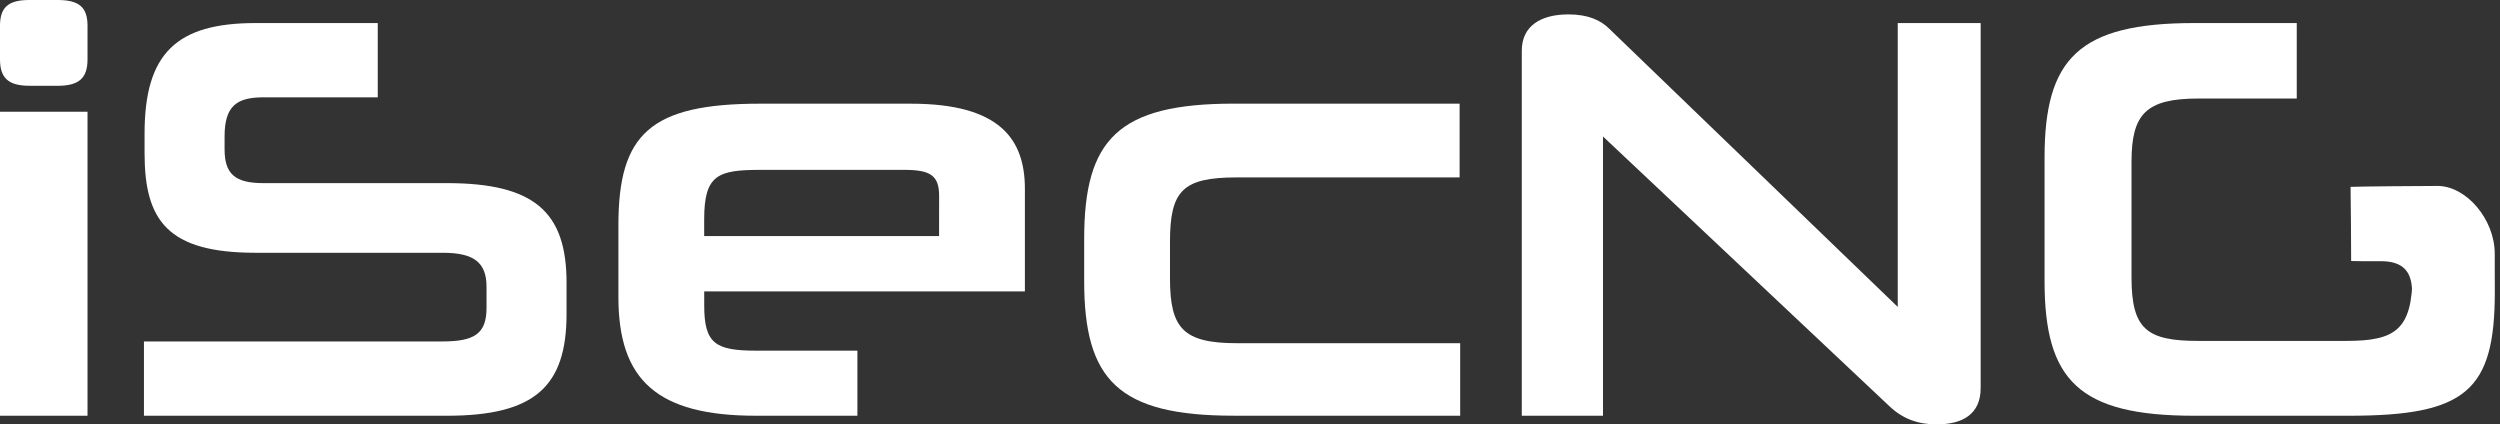 <?xml version="1.0" encoding="UTF-8" standalone="no"?>
<!-- Created with Inkscape (http://www.inkscape.org/) -->

<svg
   width="61.27mm"
   height="10.4mm"
   viewBox="0 0 61.27 10.4"
   version="1.1"
   id="svg5"
   inkscape:version="1.1.2 (0a00cf5339, 2022-02-04)"
   sodipodi:docname="logo_weiß.svg"
   inkscape:export-filename="/home/sn0b4ll/projects/isecng/vorlagen/logo/logo_weiß.png"
   inkscape:export-xdpi="830.84436"
   inkscape:export-ydpi="830.84436"
   xmlns:inkscape="http://www.inkscape.org/namespaces/inkscape"
   xmlns:sodipodi="http://sodipodi.sourceforge.net/DTD/sodipodi-0.dtd"
   xmlns="http://www.w3.org/2000/svg"
   xmlns:svg="http://www.w3.org/2000/svg">
  <rect x="0" y="0" width="61.27" height="10.4" fill="#333333" stroke="none"/>
  <sodipodi:namedview
     id="namedview7"
     pagecolor="#ffffff"
     bordercolor="#999999"
     borderopacity="1"
     inkscape:showpageshadow="0"
     inkscape:pageopacity="0"
     inkscape:pagecheckerboard="true"
     inkscape:deskcolor="#d1d1d1"
     inkscape:document-units="mm"
     showgrid="false"
     inkscape:zoom="5.6568543"
     inkscape:cx="112.16481"
     inkscape:cy="0.97227182"
     inkscape:window-width="2288"
     inkscape:window-height="1216"
     inkscape:window-x="0"
     inkscape:window-y="0"
     inkscape:window-maximized="1"
     inkscape:current-layer="layer1"
     inkscape:pageshadow="2" />
  <defs
     id="defs2" />
  <g
     inkscape:label="Ebene 1"
     inkscape:groupmode="layer"
     id="layer1"
     transform="translate(-6.327,-7.163)">
    <g
       aria-label="iSecNG"
       id="text236"
       style="font-size:14.111px;line-height:1.25;font-family:'Ink Free';-inkscape-font-specification:'Ink Free';letter-spacing:0px;word-spacing:0px;stroke-width:0.265;fill:#ffffff"
       inkscape:export-filename="/home/sn0b4ll/projects/isecng/vorlagen/logo/logo_weiß.png"
       inkscape:export-xdpi="600"
       inkscape:export-ydpi="600">
      <path
         d="M 8.472,17.352 V 9.901 H 6.327 V 17.352 Z M 7.738,9.266 c 0.536,0 0.734,-0.198 0.734,-0.649 V 7.798 C 8.472,7.347 8.275,7.163 7.738,7.163 H 7.047 c -0.522,0 -0.72,0.183 -0.72,0.635 v 0.818 c 0,0.452 0.198,0.649 0.72,0.649 z"
         style="font-family:Neuropolitical;-inkscape-font-specification:Neuropolitical;fill:#ffffff"
         id="path432" />
      <path
         d="m 17.277,17.352 c 2.145,0 2.935,-0.706 2.935,-2.498 v -0.762 c 0,-1.736 -0.79,-2.441 -2.935,-2.441 H 12.776 c -0.691,0 -0.945,-0.226 -0.945,-0.833 V 10.508 c 0,-0.762 0.31,-0.96 0.96,-0.96 h 2.794 V 7.728 h -2.992 c -1.933,0 -2.723,0.734 -2.723,2.709 v 0.48 c 0,1.651 0.564,2.441 2.723,2.441 h 4.586 c 0.748,0 1.072,0.226 1.072,0.833 v 0.522 c 0,0.649 -0.325,0.818 -1.087,0.818 H 9.855 v 1.82 z"
         style="font-family:Neuropolitical;-inkscape-font-specification:Neuropolitical;fill:#ffffff"
         id="path434" />
      <path
         d="M 31.445,14.304 V 11.792 c 0,-1.214 -0.607,-2.088 -2.794,-2.088 H 24.954 c -2.695,0 -3.471,0.748 -3.471,2.977 v 1.764 c 0,2.032 0.945,2.907 3.373,2.907 h 2.484 v -1.595 h -2.484 c -0.988,0 -1.27,-0.169 -1.27,-1.101 V 14.304 Z M 29.342,12.949 h -5.757 v -0.409 c 0,-1.101 0.339,-1.214 1.397,-1.214 h 3.5 c 0.635,0 0.861,0.127 0.861,0.635 z"
         style="font-family:Neuropolitical;-inkscape-font-specification:Neuropolitical;fill:#ffffff"
         id="path436" />
      <path
         d="m 42.113,17.352 v -1.778 h -5.475 c -1.312,0 -1.637,-0.367 -1.637,-1.58 v -0.903 c 0,-1.256 0.31,-1.58 1.637,-1.58 h 5.461 V 9.703 h -5.532 c -2.836,0 -3.669,0.875 -3.669,3.316 v 1.03 c 0,2.427 0.833,3.302 3.669,3.302 z"
         style="font-family:Neuropolitical;-inkscape-font-specification:Neuropolitical;fill:#ffffff"
         id="path438" />
      <path
         d="m 53.797,17.563 c 0.635,0 1.072,-0.254 1.072,-0.889 V 7.728 h -2.032 v 6.957 L 45.768,7.869 C 45.556,7.657 45.246,7.516 44.766,7.516 c -0.677,0 -1.143,0.282 -1.143,0.889 V 17.352 H 45.613 V 10.508 l 7.013,6.604 c 0.339,0.325 0.72,0.452 1.171,0.452 z"
         style="font-family:Neuropolitical;-inkscape-font-specification:Neuropolitical;fill:#ffffff"
         id="path440" />
      <path
         d="m 63.901,17.352 c 2.865,0 3.569,-0.613 3.569,-3.04 0,-0.765 -0.003,-0.102 -0.002,-0.93 8.47e-4,-0.843 -0.697,-1.662 -1.403,-1.662 -0.353,0 -1.913,0.012 -2.13,0.023 0.007,0.254 0.014,1.626 0.014,1.817 0.148,0.006 0.333,0.004 0.727,0.004 0.545,0 0.761,0.255 0.766,0.74 0.009,0.969 0.011,-0.423 0.011,-0.423 0,1.369 -0.423,1.637 -1.623,1.637 h -3.627 c -1.256,0 -1.637,-0.282 -1.637,-1.552 v -2.836 c 0,-1.171 0.353,-1.552 1.637,-1.552 h 2.413 V 7.728 h -2.512 c -2.836,0 -3.669,0.875 -3.669,3.302 v 3.02 c 0,2.427 0.833,3.302 3.669,3.302 z"
         style="font-family:Neuropolitical;-inkscape-font-specification:Neuropolitical;fill:#ffffff"
         id="path442"
         sodipodi:nodetypes="ssssccssssssssccsssss" />
    </g>
  </g>
</svg>

